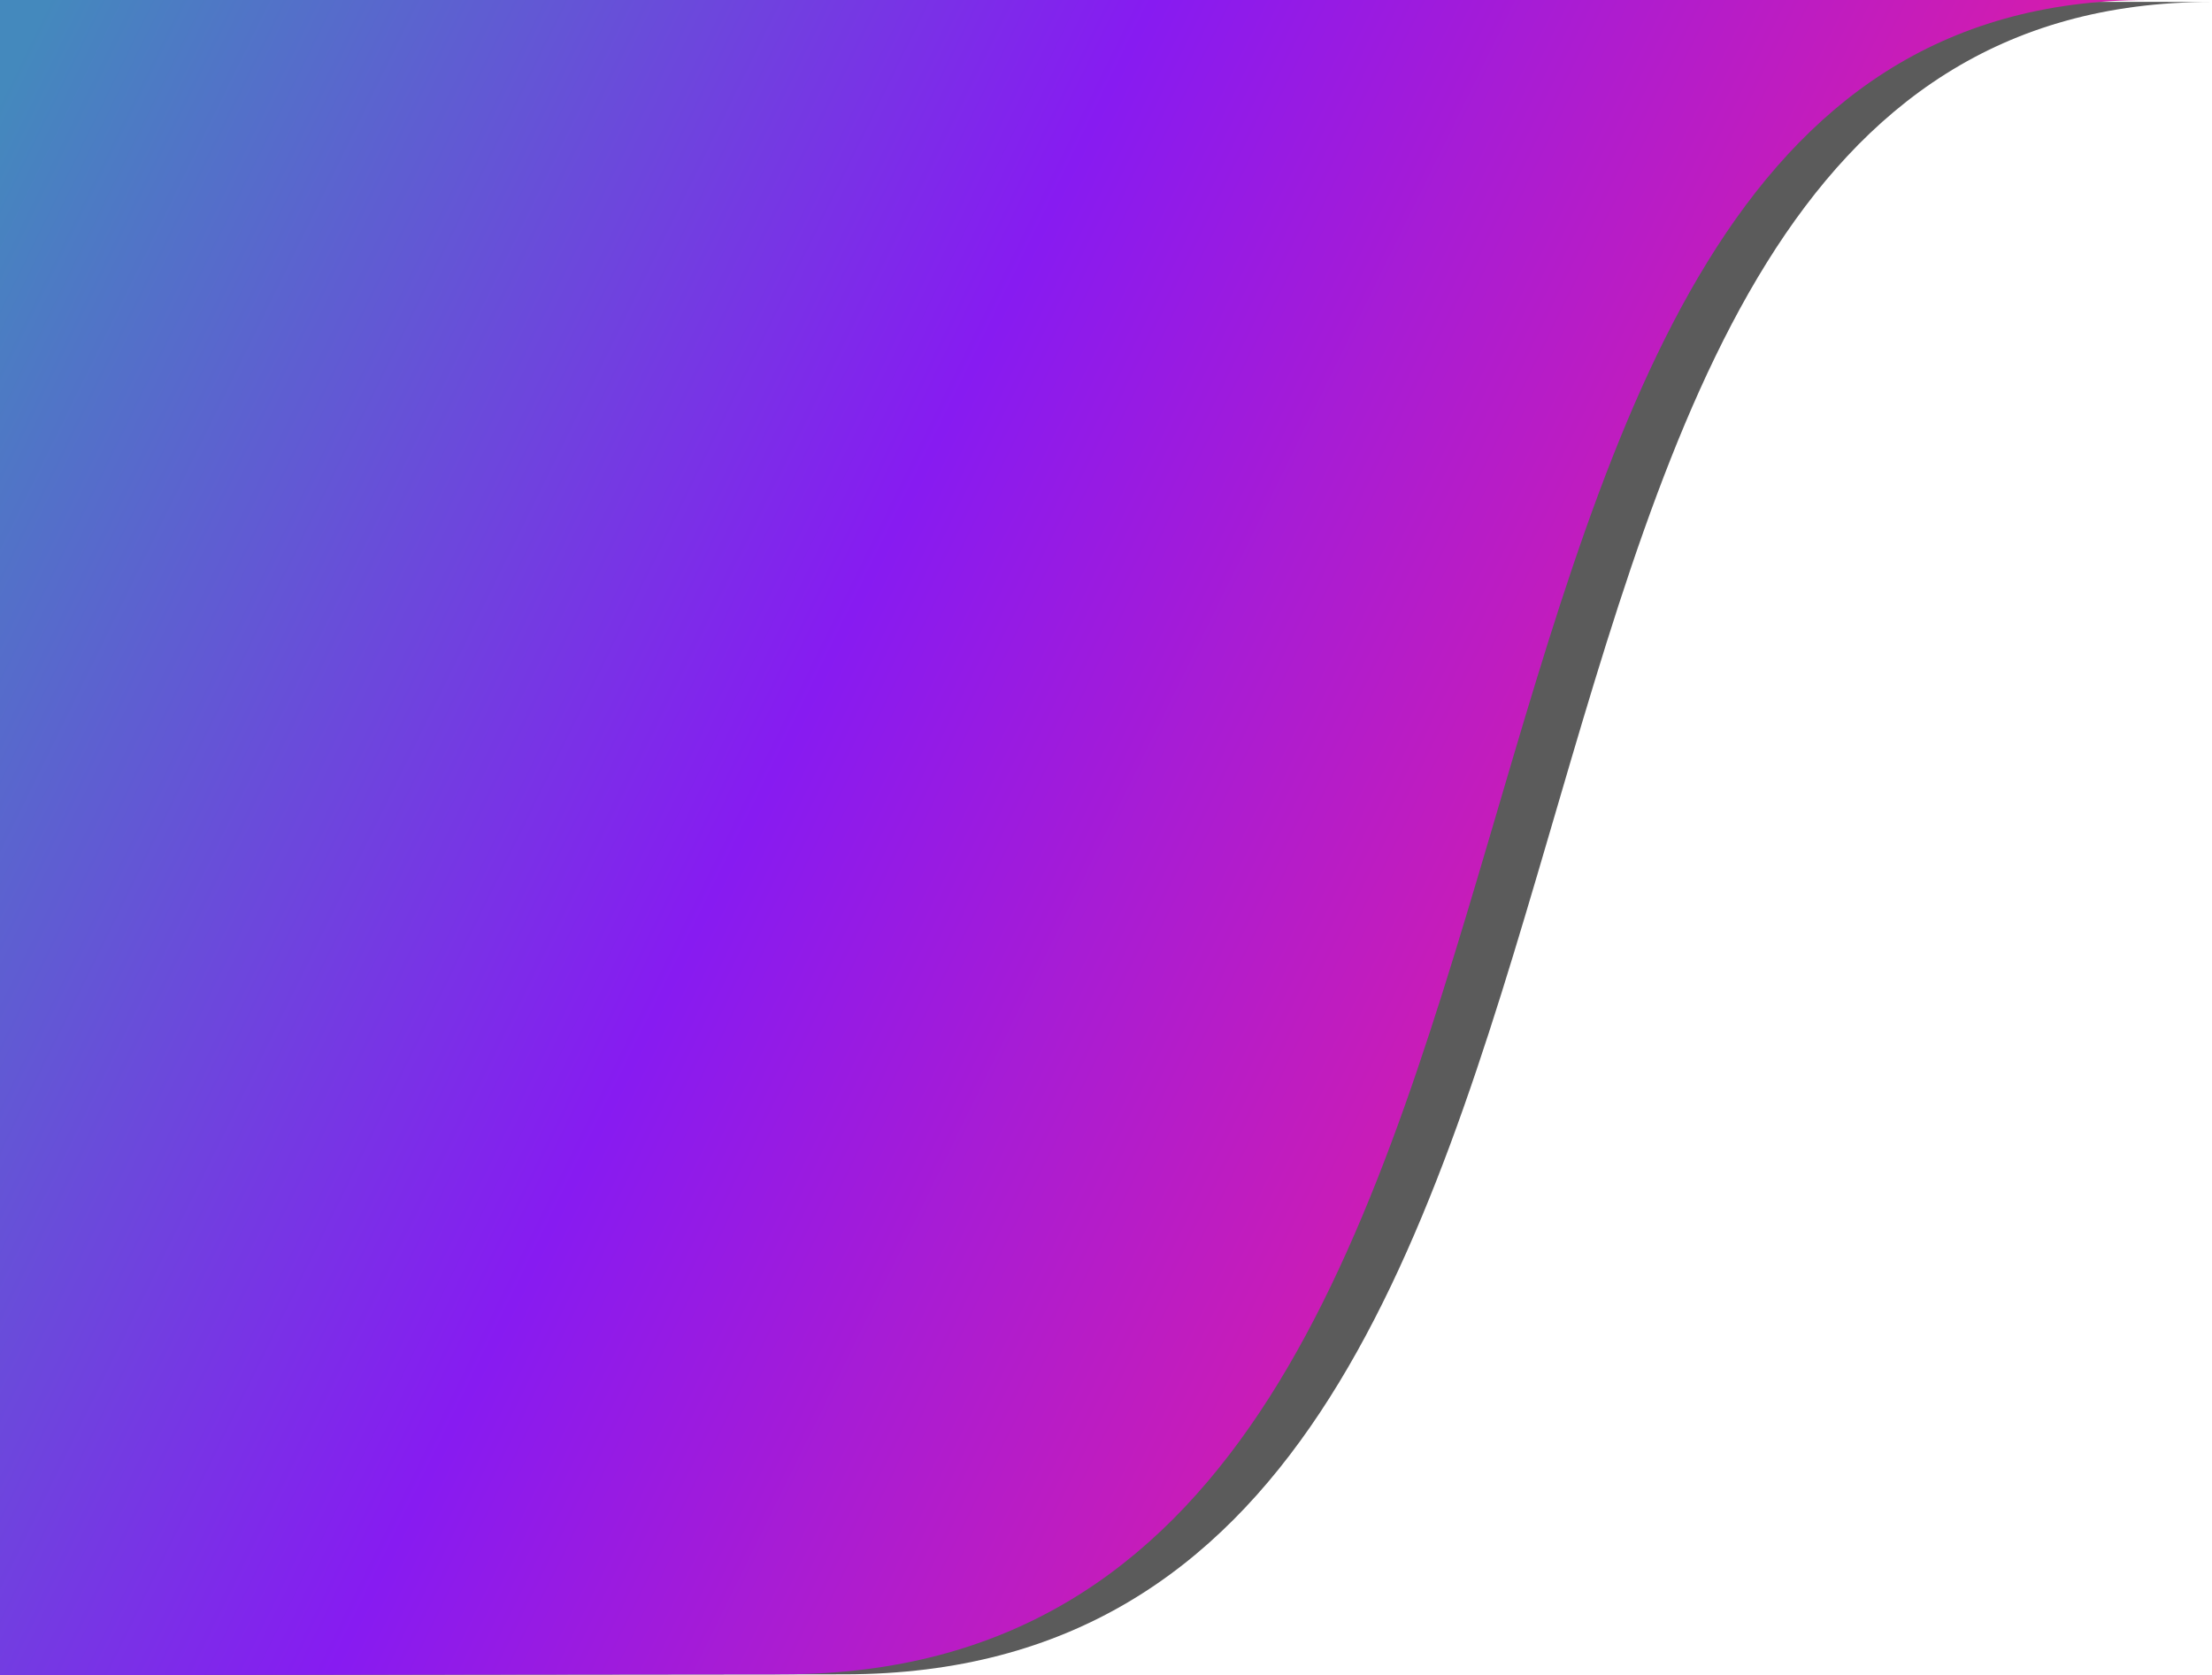 <?xml version="1.0" encoding="UTF-8" standalone="no"?>
<!-- Created with Inkscape (http://www.inkscape.org/) -->

<svg
   width="1426.133"
   height="1080"
   viewBox="0 0 1426.133 1080"
   version="1.1"
   id="header"
   xml:space="preserve"
   inkscape:version="1.2.2 (732a01da63, 2022-12-09, custom)"
   sodipodi:docname="design.svg"
   inkscape:export-filename="../49f9f4d9/path.svg"
   inkscape:export-xdpi="96"
   inkscape:export-ydpi="96"
   xmlns:inkscape="http://www.inkscape.org/namespaces/inkscape"
   xmlns:sodipodi="http://sodipodi.sourceforge.net/DTD/sodipodi-0.dtd"
   xmlns:xlink="http://www.w3.org/1999/xlink"
   xmlns="http://www.w3.org/2000/svg"
   xmlns:svg="http://www.w3.org/2000/svg"><sodipodi:namedview
     id="namedview7"
     pagecolor="#ffffff"
     bordercolor="#000000"
     borderopacity="0.25"
     inkscape:showpageshadow="2"
     inkscape:pageopacity="0.0"
     inkscape:pagecheckerboard="0"
     inkscape:deskcolor="#d1d1d1"
     inkscape:document-units="px"
     showgrid="false"
     showguides="true"
     inkscape:zoom="0.32704926"
     inkscape:cx="1038.0699"
     inkscape:cy="435.71418"
     inkscape:window-width="1600"
     inkscape:window-height="836"
     inkscape:window-x="1440"
     inkscape:window-y="27"
     inkscape:window-maximized="1"
     inkscape:current-layer="layer1" /><defs
     id="defs2"><linearGradient
       inkscape:collect="always"
       id="linearGradient1226"><stop
         style="stop-color:#4489bd;stop-opacity:1;"
         offset="0"
         id="stop1222" /><stop
         style="stop-color:#871bf1;stop-opacity:1;"
         offset="0.414"
         id="stop6909" /><stop
         style="stop-color:#ff1d88;stop-opacity:1;"
         offset="0.956"
         id="stop1224" /></linearGradient><linearGradient
       inkscape:collect="always"
       xlink:href="#linearGradient1226"
       id="linearGradient1228"
       x1="0"
       y1="62.086"
       x2="1386.986"
       y2="744.064"
       gradientUnits="userSpaceOnUse" /></defs><g
     inkscape:label="Layer 1"
     inkscape:groupmode="layer"
     id="layer1"><path
       style="display:inline;fill:#0a0a0a;fill-opacity:0.665;stroke-width:0.974"
       d="m 0,1080 544.734,-0.574 C 1127.14,1078.813 877.713,0.991 1426.133,1.262 L 0,0 Z"
       id="path160"
       sodipodi:nodetypes="csscc" /><path
       style="display:inline;fill:url(#linearGradient1228);fill-opacity:1;stroke-width:0.974"
       d="m 0,1080 505.056,-0.574 C 1087.462,1078.765 843.713,0 1384.869,0 H 0 Z"
       id="path6757"
       sodipodi:nodetypes="csccc"
       inkscape:export-filename="../49f9f4d9/path.svg"
       inkscape:export-xdpi="96"
       inkscape:export-ydpi="96" /></g></svg>
